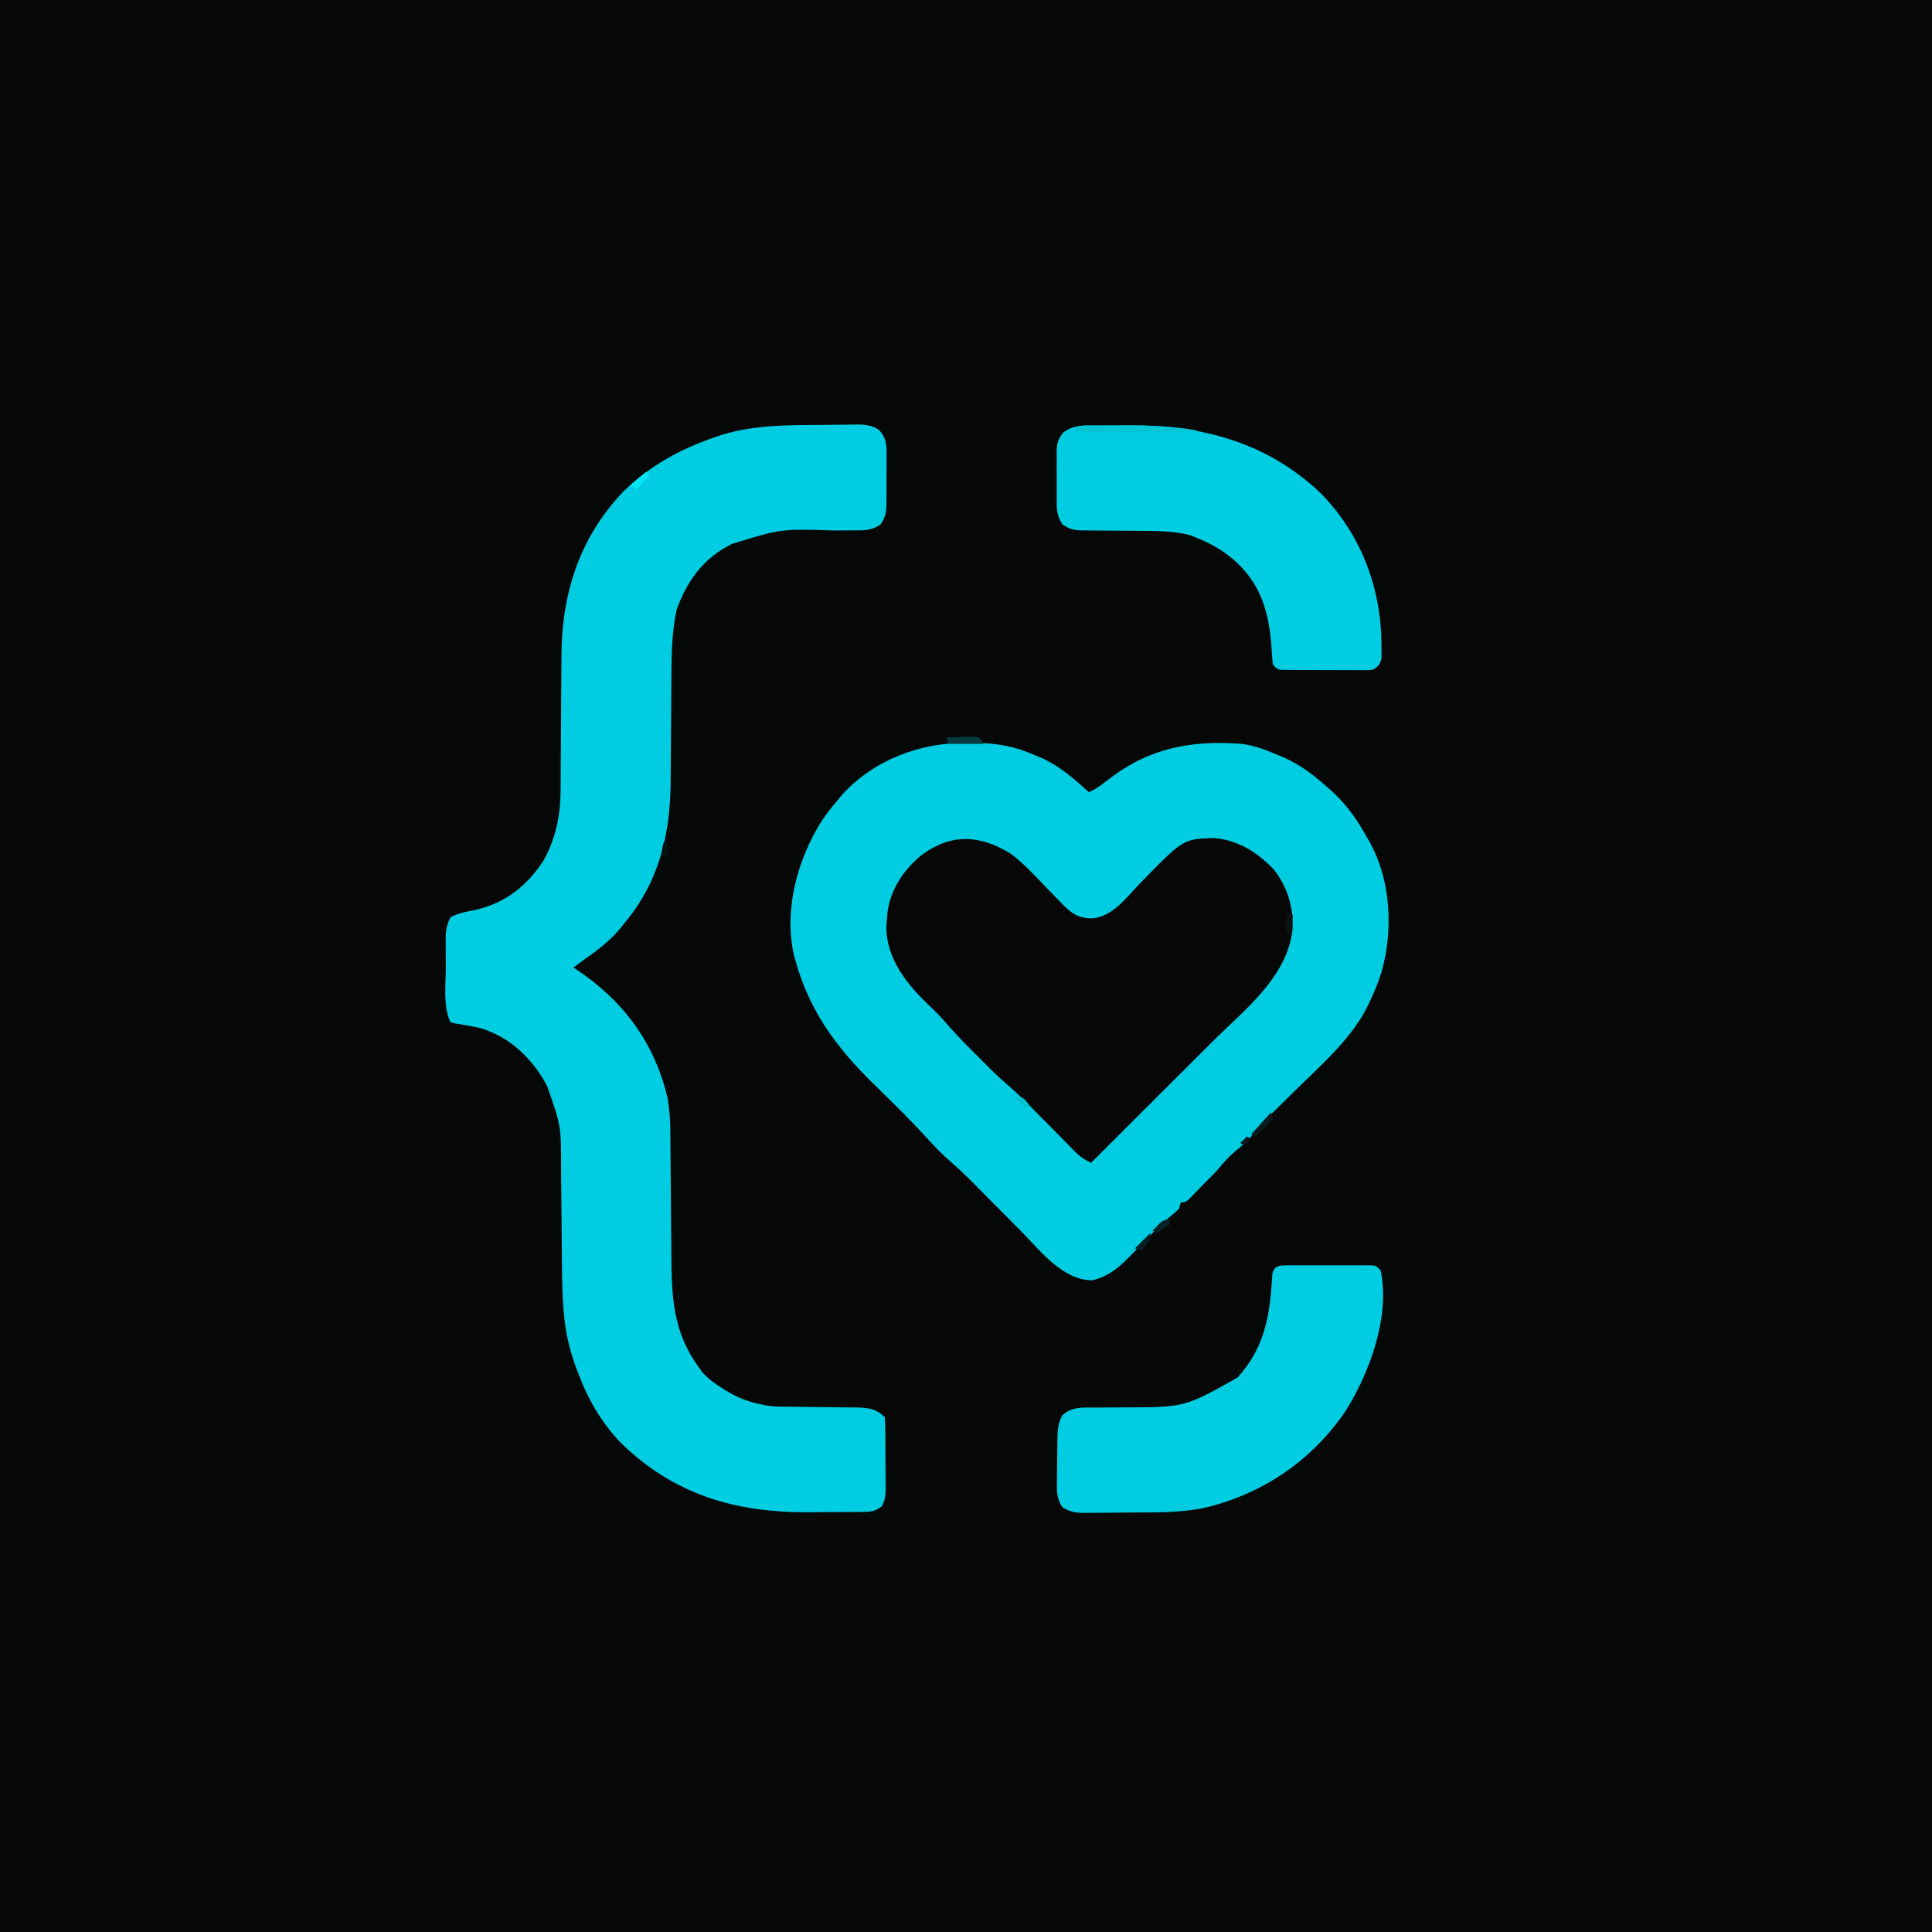 <svg xmlns="http://www.w3.org/2000/svg" width="1024" height="1024" viewBox="0 0 1024 1024"
    fill="none">
    <g clipPath="url(#clip0_1202_175)">
        <path
            d="M0 0C337.92 0 675.84 0 1024 0C1024 337.92 1024 675.84 1024 1024C686.08 1024 348.16 1024 0 1024C0 686.08 0 348.16 0 0Z"
            fill="#060707" />
        <path
            d="M512.246 393.7C514.478 393.709 514.478 393.709 516.755 393.718C528.26 393.93 537.547 395.397 548.066 400.094C549.887 400.832 549.887 400.832 551.744 401.584C561.595 405.962 569.221 412.689 577.128 419.857C581.016 418.192 584.125 415.784 587.443 413.193C609.184 396.344 631.312 392.236 658.504 394.282C665.1 395.296 670.992 397.414 677.104 400.094C678.348 400.613 679.592 401.131 680.873 401.665C689.643 405.66 696.723 411.092 703.842 417.532C704.85 418.431 705.859 419.33 706.898 420.257C714.479 427.387 719.729 435.2 724.767 444.27C725.244 445.094 725.72 445.918 726.211 446.767C737.305 467.149 738.477 493.313 732.203 515.361C730.207 521.672 727.684 527.663 724.694 533.565C724.336 534.286 723.977 535.007 723.607 535.75C714.555 552.238 699.072 565.569 685.823 578.612C683.309 581.094 680.796 583.578 678.287 586.065C676.743 587.595 675.196 589.122 673.645 590.645C669.867 594.382 666.408 598.157 663.154 602.371C660.393 605.273 657.684 607.92 654.508 610.363C651.337 612.993 648.879 615.826 646.248 618.977C643.897 621.744 641.338 624.247 638.741 626.783C637.881 627.669 637.021 628.555 636.135 629.467C634.728 630.908 634.728 630.908 633.292 632.378C632.401 633.297 631.509 634.215 630.59 635.162C628.279 637.246 628.279 637.246 625.954 637.246C625.57 638.397 625.187 639.548 624.791 640.734C623.073 642.417 623.073 642.417 620.832 644.244C616.87 647.602 613.194 651.122 609.57 654.843C608.025 656.424 608.025 656.424 606.45 658.037C604.333 660.216 602.223 662.402 600.12 664.594C593.655 671.186 588.138 676.475 578.909 678.592C562.933 678.561 550.883 662.248 540.428 651.768C536.72 648.046 533.019 644.318 529.32 640.588C525.615 636.852 521.906 633.12 518.195 629.39C517.364 628.549 516.533 627.709 515.677 626.843C511.816 622.964 507.916 619.215 503.763 615.649C499.391 611.88 495.501 607.817 491.63 603.542C485.943 597.358 480.141 591.328 474.156 585.433C473.422 584.709 472.689 583.985 471.934 583.239C468.953 580.299 465.969 577.364 462.973 574.44C443.03 554.943 428.704 535.373 421.352 508.208C421.144 507.488 420.937 506.767 420.722 506.026C415.493 481.787 422.577 455.825 435.437 435.216C438.24 431.039 441.335 427.163 444.603 423.344C445.314 422.502 446.026 421.66 446.76 420.792C463.51 402.578 488.003 393.576 512.246 393.7Z"
            fill="#00CDE1" />
        <path
            d="M435.27 225.223C438.545 225.209 441.818 225.152 445.092 225.094C447.199 225.083 449.306 225.074 451.413 225.069C452.863 225.035 452.863 225.035 454.342 225C458.917 225.036 462.324 225.389 466.136 228.054C469.775 232.449 470.009 235.828 469.9 241.303C469.906 242.702 469.906 242.702 469.912 244.129C469.911 246.095 469.894 248.061 469.86 250.027C469.814 253.029 469.836 256.025 469.866 259.027C469.857 260.942 469.844 262.856 469.827 264.771C469.835 265.664 469.843 266.556 469.852 267.476C469.737 271.862 469.14 274.357 466.669 278.014C462.23 281.012 458.592 281.165 453.411 281.096C451.985 281.114 451.985 281.114 450.529 281.133C447.487 281.167 444.447 281.163 441.405 281.155C413.798 280.277 413.798 280.277 388.002 288.276C387.263 288.66 386.523 289.044 385.761 289.44C372.15 296.744 363.613 308.917 358.576 323.369C356.175 334.648 355.899 345.931 355.861 357.409C355.851 360.282 355.827 363.154 355.8 366.027C355.745 372.127 355.706 378.228 355.67 384.328C355.628 391.406 355.579 398.485 355.512 405.563C355.489 408.359 355.479 411.155 355.47 413.951C355.274 442.232 349.436 467.46 330.676 489.608C330.072 490.379 329.468 491.151 328.846 491.946C323.078 499.055 315.982 504.083 308.588 509.37C307.035 510.528 305.483 511.689 303.938 512.858C304.934 513.496 304.934 513.496 305.95 514.147C330.551 530.574 347.395 553.359 353.926 582.608C354.898 588.436 355.269 594.122 355.29 600.018C355.298 600.908 355.306 601.798 355.314 602.715C355.33 604.635 355.344 606.556 355.356 608.476C355.375 611.534 355.402 614.592 355.431 617.65C355.513 626.34 355.583 635.031 355.643 643.722C355.68 649.053 355.728 654.384 355.783 659.715C355.801 661.727 355.815 663.74 355.825 665.752C355.937 687.681 356.88 706.184 370.201 724.434C371.222 725.859 371.222 725.859 372.263 727.313C375.31 730.767 378.69 733.187 382.553 735.623C383.271 736.08 383.988 736.538 384.728 737.008C390.48 740.552 396.104 742.865 402.751 744.197C403.65 744.395 404.548 744.594 405.474 744.798C408.402 745.33 411.07 745.518 414.04 745.543C415.092 745.555 416.143 745.567 417.227 745.579C418.348 745.587 419.47 745.596 420.625 745.605C423.017 745.637 425.408 745.671 427.8 745.705C431.558 745.753 435.315 745.795 439.073 745.826C442.708 745.858 446.343 745.911 449.978 745.968C451.661 745.974 451.661 745.974 453.377 745.979C459.708 746.095 464.304 746.462 469.014 751.172C469.161 754.386 469.234 757.57 469.251 760.785C469.257 761.753 469.264 762.721 469.271 763.718C469.282 765.771 469.289 767.825 469.294 769.878C469.305 773.016 469.341 776.154 469.378 779.292C469.385 781.285 469.391 783.278 469.396 785.271C469.417 786.679 469.417 786.679 469.439 788.115C469.424 791.957 469.303 794.81 467.465 798.229C464.239 801.172 461.131 801.31 456.96 801.347C455.934 801.358 454.908 801.37 453.851 801.381C452.183 801.388 452.183 801.388 450.482 801.396C449.324 801.403 448.166 801.409 446.973 801.416C444.509 801.427 442.046 801.435 439.582 801.439C435.885 801.45 432.189 801.486 428.492 801.523C389.452 801.727 357.029 792.105 328.832 764.505C319.48 754.673 312.289 742.903 307.426 730.247C306.936 729.003 306.446 727.759 305.941 726.478C302.637 717.725 300.33 709.319 299.288 700.022C299.194 699.202 299.1 698.382 299.003 697.537C298.075 688.58 297.92 679.657 297.859 670.663C297.839 667.928 297.812 665.193 297.783 662.457C297.702 654.69 297.631 646.922 297.571 639.154C297.534 634.375 297.486 629.597 297.432 624.818C297.413 623.018 297.399 621.217 297.389 619.417C297.404 596.726 297.404 596.726 289.988 575.633C289.413 574.593 288.837 573.553 288.244 572.482C280.549 559.478 268.811 548.854 253.913 544.759C250.033 543.886 246.168 543.222 242.234 542.624C241.114 542.392 239.993 542.16 238.838 541.92C234.72 533.685 236.296 521.852 236.297 512.769C236.295 510.231 236.273 507.694 236.252 505.156C236.248 503.527 236.246 501.899 236.245 500.27C236.24 498.809 236.235 497.347 236.23 495.841C236.505 492.039 237.063 489.476 238.838 486.12C242.912 483.877 247.233 483.212 251.771 482.342C267.577 478.724 279.345 469.687 288.099 456.04C294.749 444.077 297.128 431.709 297.146 418.17C297.152 417.222 297.158 416.273 297.164 415.296C297.177 413.248 297.187 411.2 297.195 409.152C297.209 405.894 297.231 402.637 297.257 399.379C297.328 390.12 297.391 380.861 297.43 371.602C297.454 365.924 297.496 360.246 297.547 354.569C297.563 352.422 297.573 350.276 297.577 348.129C297.641 314.783 306.993 285.124 330.385 260.521C344.69 246.637 360.845 237.835 379.501 231.531C380.591 231.158 381.68 230.784 382.803 230.4C399.552 225.264 417.9 225.259 435.27 225.223Z"
            fill="#00CDE2" />
        <path
            d="M535.451 452.327C542.262 457.268 547.919 463.505 553.733 469.554C555.676 471.561 557.622 473.564 559.575 475.561C560.779 476.794 561.978 478.033 563.169 479.279C567.777 484.016 571.293 486.442 577.928 486.774C589.326 486.572 597.022 475.632 604.393 468.033C627.091 444.742 627.091 444.742 642.856 444.16C655.647 444.952 666.293 451.563 674.998 460.69C682.407 469.84 685.704 481.225 685.065 492.822C682.114 518.152 659.405 535.38 642.434 552.292C640.575 554.148 638.717 556.005 636.859 557.862C632.013 562.703 627.164 567.541 622.314 572.378C617.347 577.333 612.384 582.291 607.42 587.249C597.714 596.943 588.004 606.633 578.291 616.321C575.009 614.739 572.623 613.261 570.06 610.659C569.392 609.988 568.724 609.316 568.036 608.624C567.326 607.898 566.616 607.173 565.885 606.426C564.767 605.298 564.767 605.298 563.626 604.148C561.243 601.745 558.868 599.334 556.494 596.921C554.136 594.531 551.776 592.142 549.412 589.756C547.944 588.274 546.479 586.789 545.018 585.3C540.707 580.941 536.237 576.853 531.598 572.847C528.882 570.472 526.31 567.978 523.758 565.429C522.776 564.448 521.793 563.468 520.781 562.457C519.787 561.458 518.793 560.459 517.768 559.43C516.77 558.436 515.771 557.442 514.742 556.417C509.625 551.293 504.714 546.084 499.998 540.59C497.443 537.719 494.703 535.077 491.929 532.419C480.534 521.478 470.157 508.444 469.742 491.86C469.842 489.943 469.987 488.029 470.178 486.12C470.261 485.189 470.343 484.258 470.428 483.3C472.171 471.021 479.076 460.865 488.551 453.124C504.17 441.619 519.329 442.447 535.451 452.327Z"
            fill="#070707" />
        <path
            d="M682.133 670.658C683.172 670.651 684.212 670.643 685.283 670.636C686.971 670.643 686.971 670.643 688.692 670.65C689.844 670.648 690.997 670.646 692.184 670.643C694.623 670.642 697.062 670.646 699.502 670.656C703.245 670.668 706.987 670.656 710.73 670.641C713.096 670.642 715.462 670.645 717.827 670.65C718.952 670.645 720.077 670.641 721.237 670.636C722.276 670.643 723.316 670.65 724.387 670.658C725.304 670.66 726.221 670.662 727.166 670.664C729.416 670.959 729.416 670.959 731.741 673.284C736.934 697.557 726.091 727.015 713.509 747.362C695.555 774.189 668.582 792.425 637.108 799.459C624.56 801.809 611.859 801.633 599.136 801.654C595.123 801.668 591.112 801.726 587.1 801.784C584.539 801.795 581.977 801.804 579.416 801.809C578.222 801.832 577.028 801.855 575.798 801.878C570.489 801.844 567.527 801.721 563.002 798.776C560.347 794.541 560.068 791.188 560.203 786.338C560.206 785.482 560.209 784.627 560.211 783.746C560.223 781.944 560.248 780.142 560.286 778.341C560.344 775.593 560.358 772.847 560.364 770.099C560.381 768.343 560.4 766.587 560.421 764.831C560.427 764.015 560.434 763.199 560.44 762.358C560.55 757.773 560.841 754.002 563.178 750.009C568.316 745.399 574.24 746.029 580.765 746.05C581.911 746.037 583.056 746.024 584.237 746.011C587.898 745.972 591.558 745.953 595.219 745.941C627.946 745.912 627.946 745.912 655.96 730.101C669.035 715.559 672.568 700.461 673.926 681.519C674.005 680.49 674.084 679.461 674.165 678.402C674.228 677.472 674.291 676.543 674.356 675.586C675.229 670.824 677.909 670.666 682.133 670.658Z"
            fill="#00CDE2" />
        <path
            d="M580.992 225.523C581.945 225.519 582.898 225.515 583.88 225.511C585.903 225.505 587.927 225.502 589.951 225.503C592.976 225.5 596.001 225.479 599.027 225.457C637.601 225.325 671.961 234.62 700.354 261.756C721.09 283.115 731.865 310.989 732.177 340.588C732.193 341.596 732.21 342.603 732.226 343.64C732.219 344.583 732.212 345.525 732.204 346.496C732.201 347.334 732.197 348.171 732.193 349.034C731.598 351.977 730.579 352.889 728.254 354.757C725.908 355.192 725.908 355.192 723.199 355.189C722.183 355.197 721.167 355.204 720.12 355.211C718.479 355.195 718.479 355.195 716.806 355.179C715.118 355.18 715.118 355.18 713.397 355.181C711.02 355.178 708.642 355.167 706.265 355.147C702.616 355.12 698.968 355.123 695.32 355.131C693.012 355.125 690.705 355.116 688.397 355.106C687.301 355.107 686.205 355.108 685.076 355.109C684.063 355.098 683.051 355.087 682.007 355.076C680.668 355.068 680.668 355.068 679.301 355.06C677.103 354.757 677.103 354.757 674.778 352.431C674.375 350.148 674.375 350.148 674.206 347.355C674.097 345.82 674.097 345.82 673.985 344.254C673.911 343.165 673.837 342.075 673.761 340.952C672.278 323.194 667.666 308.759 653.853 296.631C647.712 291.466 641.561 287.913 634.091 285.006C632.436 284.323 632.436 284.323 630.748 283.626C621.661 281.263 612.191 281.432 602.857 281.355C601.825 281.344 600.792 281.333 599.728 281.321C593.247 281.251 593.247 281.251 586.765 281.227C583.579 281.223 580.395 281.183 577.209 281.137C576.237 281.145 575.265 281.153 574.263 281.162C569.501 281.062 567.193 280.71 563.148 277.996C560.251 273.639 560.012 270.094 560.081 265.025C560.075 264.118 560.069 263.212 560.064 262.277C560.06 260.366 560.07 258.455 560.095 256.544C560.126 253.626 560.095 250.714 560.058 247.797C560.062 245.935 560.069 244.073 560.081 242.211C560.069 241.344 560.057 240.477 560.045 239.583C560.147 235.035 560.696 232.894 563.516 229.265C568.975 225.132 574.339 225.532 580.992 225.523Z"
            fill="#00CDE2" />
        <path
            d="M580.847 225.523C581.809 225.519 582.77 225.515 583.761 225.511C585.808 225.505 587.856 225.502 589.903 225.503C592.975 225.5 596.046 225.479 599.118 225.457C610.986 225.419 622.374 226.076 634.091 228.043C634.091 228.427 634.091 228.81 634.091 229.206C612.991 229.206 591.892 229.206 570.153 229.206C569.769 228.438 569.385 227.671 568.99 226.881C572.713 225.019 576.758 225.528 580.847 225.523Z"
            fill="#01C5D4" />
        <path
            d="M501.564 390.794C504.423 390.7 507.279 390.631 510.138 390.576C510.95 390.547 511.762 390.518 512.599 390.488C514.961 390.454 514.961 390.454 519.002 390.794C519.769 391.945 520.537 393.096 521.327 394.282C515.189 394.282 509.051 394.282 502.727 394.282C502.343 393.131 501.96 391.98 501.564 390.794Z"
            fill="#073A3E" />
        <path
            d="M673.615 589.583C673.999 590.734 674.382 591.885 674.777 593.071C671.677 596.171 668.577 599.271 665.477 602.371C664.71 601.987 663.943 601.604 663.152 601.208C666.605 597.372 670.058 593.536 673.615 589.583ZM660.827 602.371C661.595 602.754 662.362 603.138 663.152 603.533C662.002 604.684 660.851 605.835 659.665 607.021C658.898 606.637 658.13 606.254 657.34 605.858C658.491 604.707 659.642 603.557 660.827 602.371Z"
            fill="#071C20" />
        <path
            d="M681.752 483.795C682.903 484.179 684.054 484.562 685.24 484.957C684.856 488.794 684.473 492.63 684.077 496.583C681.752 494.257 681.752 494.257 681.525 491.742C681.552 490.798 681.579 489.854 681.607 488.881C681.628 487.931 681.649 486.981 681.671 486.002C681.698 485.274 681.725 484.545 681.752 483.795Z"
            fill="#0A1215" />
        <path
            d="M609.679 653.521C609.679 658.065 607.928 659.469 605.029 662.821C603.878 662.438 602.727 662.054 601.541 661.659C604.226 658.973 606.912 656.288 609.679 653.521Z"
            fill="#071F23" />
        <path
            d="M342.302 250.131C343.069 250.514 343.836 250.898 344.627 251.293C342.325 253.979 340.023 256.664 337.652 259.431C336.501 258.663 335.35 257.896 334.164 257.106C336.849 254.804 339.535 252.502 342.302 250.131Z"
            fill="#01E5F4" />
        <path
            d="M620.14 646.546C620.14 647.313 620.14 648.081 620.14 648.871C617.86 650.486 615.534 652.04 613.165 653.521C612.398 653.138 611.63 652.754 610.84 652.359C616.216 646.546 616.216 646.546 620.14 646.546Z"
            fill="#062226" />
        <path
            d="M538.764 580.283C542.439 581.876 543.405 582.596 545.739 586.096C544.588 586.671 544.588 586.671 543.414 587.258C541.815 585.759 540.266 584.204 538.764 582.608C538.764 581.841 538.764 581.074 538.764 580.283Z"
            fill="#00C2D0" />
        <path
            d="M352.763 445.432C353.146 445.432 353.53 445.432 353.925 445.432C353.925 448.118 353.925 450.803 353.925 453.57C352.774 453.57 351.623 453.57 350.438 453.57C351.455 446.74 351.455 446.74 352.763 445.432Z"
            fill="#061214" />
    </g>
    <defs>
        <clipPath id="clip0_1202_175">
            <rect width="1024" height="1024" fill="white" />
        </clipPath>
    </defs>
</svg>